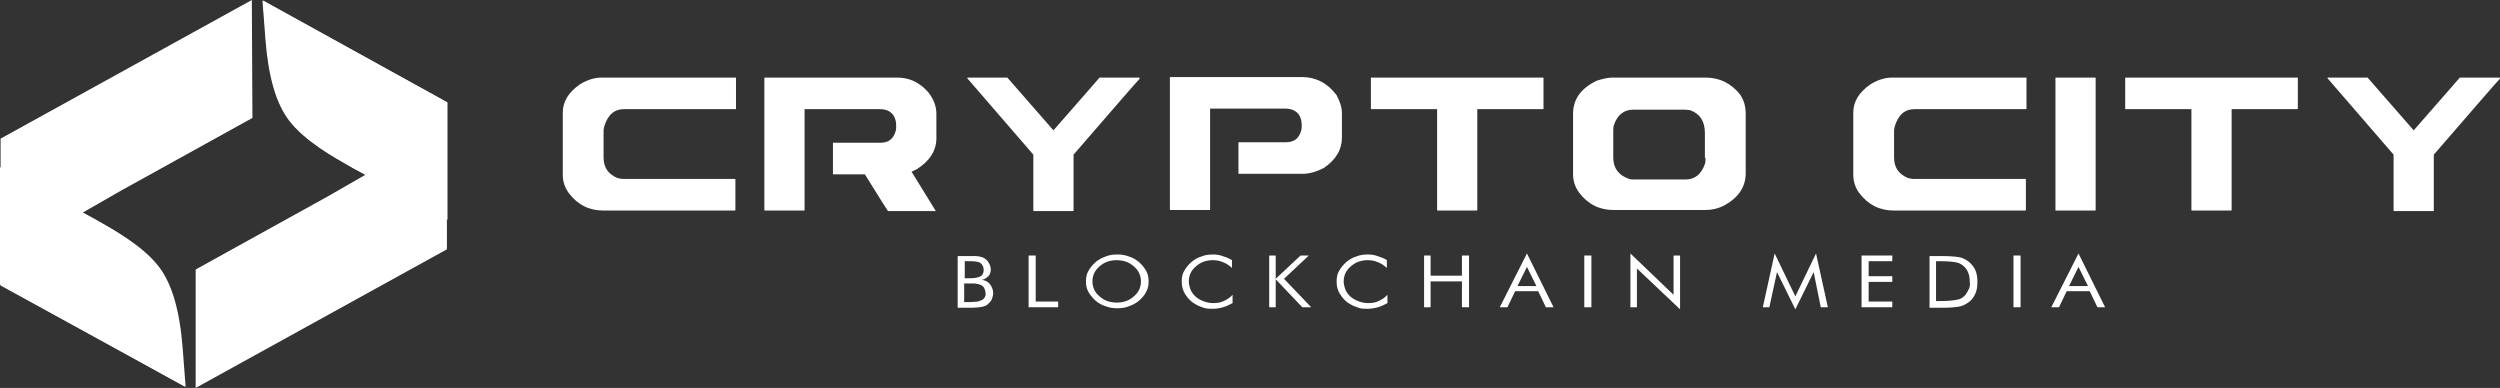 <svg width="232" height="36" viewBox="0 0 232 36" fill="none" xmlns="http://www.w3.org/2000/svg">
<rect x="0" y="0" width="232" height="36" fill="#333333" stroke="none"/>
<path d="M55.847 7.2C55.188 7.2 54.53 7.392 53.817 7.824C52.72 8.592 52.226 9.456 52.226 10.464V16.224C52.226 16.8 52.391 17.376 52.775 17.904C53.598 19.008 54.695 19.536 55.956 19.536H68.19C68.245 19.536 68.245 19.536 68.245 19.488V16.656C68.245 16.608 68.245 16.608 68.19 16.608H57.877C57.657 16.608 57.438 16.56 57.273 16.512C56.395 16.128 56.011 15.504 56.011 14.592V12.192C56.011 12.096 56.011 11.952 56.066 11.76C56.395 10.656 56.999 10.128 57.931 10.128H68.245C68.3 10.128 68.3 10.128 68.3 10.08V7.248C68.3 7.2 68.3 7.2 68.245 7.2H55.847Z" fill="white"/>
<path d="M83.276 7.2H70.988C70.933 7.2 70.933 7.2 70.933 7.248V19.488C70.933 19.536 70.933 19.536 70.988 19.536H74.609C74.663 19.536 74.664 19.536 74.664 19.488V16.128V13.2V10.128H77.352H81.74C81.905 10.128 82.124 10.176 82.289 10.224C82.892 10.464 83.167 10.944 83.167 11.712C83.167 11.856 83.167 12 83.112 12.192C82.892 12.912 82.454 13.248 81.686 13.248H77.297V16.176H80.259C81.576 18.288 82.289 19.44 82.399 19.584H86.787H86.842L84.593 15.936L85.087 15.696C86.294 14.928 86.897 13.968 86.897 12.816V10.56C86.897 9.84 86.623 9.168 86.129 8.544C85.361 7.68 84.428 7.2 83.276 7.2Z" fill="white"/>
<path d="M105.714 7.2H102.038C101.984 7.248 100.557 8.928 97.759 12.096L93.48 7.2H89.805L89.75 7.248L95.894 14.352V19.536C95.894 19.584 95.894 19.584 95.949 19.584H99.57C99.625 19.584 99.625 19.584 99.625 19.536V14.352C103.41 9.984 105.44 7.632 105.769 7.296C105.769 7.248 105.714 7.2 105.714 7.2Z" fill="white"/>
<path d="M124.531 10.512C124.531 9.984 124.366 9.456 124.037 8.832C123.214 7.728 122.117 7.152 120.855 7.152H108.621C108.567 7.152 108.567 7.152 108.567 7.2V19.44C108.567 19.488 108.567 19.488 108.621 19.488H112.242C112.297 19.488 112.297 19.488 112.297 19.44V16.08V13.152V10.08H114.985H119.374C119.539 10.08 119.758 10.128 119.923 10.176C120.526 10.416 120.8 10.896 120.8 11.664C120.8 11.808 120.8 11.952 120.745 12.144C120.526 12.864 120.087 13.2 119.319 13.2H114.93V16.128H120.91C121.513 16.128 122.172 15.936 122.83 15.6C123.982 14.832 124.531 13.872 124.531 12.768V10.512Z" fill="white"/>
<path d="M143.238 10.08V7.248C143.238 7.2 143.238 7.2 143.183 7.2H127.274C127.219 7.2 127.219 7.2 127.219 7.248V10.08C127.219 10.128 127.219 10.128 127.274 10.128H133.363V19.488C133.363 19.536 133.363 19.536 133.418 19.536H137.039C137.093 19.536 137.093 19.536 137.093 19.488V10.128H143.183C143.238 10.128 143.238 10.128 143.238 10.08Z" fill="white"/>
<path d="M158.269 7.2H149.601C149.272 7.2 148.779 7.296 148.175 7.488C146.694 8.208 145.981 9.216 145.981 10.56V16.176C145.981 16.752 146.145 17.328 146.529 17.856C147.352 18.96 148.449 19.488 149.711 19.488H158.269C158.873 19.488 159.476 19.344 160.025 19.056C161.341 18.336 162 17.328 162 16.08V10.512C162 9.888 161.835 9.264 161.451 8.736C160.628 7.728 159.586 7.2 158.269 7.2ZM158.269 14.64C158.269 14.88 158.269 15.072 158.214 15.216C157.885 16.176 157.282 16.656 156.404 16.656H151.631C151.467 16.656 151.357 16.656 151.192 16.608C150.205 16.272 149.711 15.6 149.711 14.64V12.192C149.711 12 149.711 11.808 149.766 11.616C150.095 10.656 150.699 10.176 151.576 10.176H156.13C156.349 10.176 156.569 10.176 156.843 10.224C157.775 10.56 158.214 11.28 158.214 12.336V14.64H158.269Z" fill="white"/>
<path d="M175.605 7.2C174.946 7.2 174.288 7.392 173.575 7.824C172.478 8.592 171.984 9.456 171.984 10.464V16.224C171.984 16.8 172.148 17.376 172.532 17.904C173.355 19.008 174.453 19.536 175.714 19.536H187.948C188.003 19.536 188.003 19.536 188.003 19.488V16.656C188.003 16.608 188.003 16.608 187.948 16.608H177.634C177.415 16.608 177.196 16.56 177.031 16.512C176.153 16.128 175.769 15.504 175.769 14.592V12.192C175.769 12.096 175.769 11.952 175.824 11.76C176.153 10.656 176.757 10.128 177.689 10.128H188.003C188.058 10.128 188.058 10.128 188.058 10.08V7.248C188.058 7.2 188.058 7.2 188.003 7.2H175.605Z" fill="white"/>
<path d="M194.421 19.536C194.476 19.536 194.476 19.536 194.476 19.488V7.248C194.476 7.2 194.476 7.2 194.421 7.2H190.801C190.746 7.2 190.746 7.2 190.746 7.248V19.488C190.746 19.536 190.746 19.536 190.801 19.536H194.421Z" fill="white"/>
<path d="M197.274 7.2C197.219 7.2 197.219 7.2 197.219 7.248V10.08C197.219 10.128 197.219 10.128 197.274 10.128H203.363V19.488C203.363 19.536 203.363 19.536 203.418 19.536H207.039C207.094 19.536 207.094 19.536 207.094 19.488V10.128H213.183C213.238 10.128 213.238 10.128 213.238 10.08V7.248C213.238 7.2 213.238 7.2 213.183 7.2H197.274Z" fill="white"/>
<path d="M231.945 7.2H228.27C228.215 7.248 226.788 8.928 223.991 12.096L219.712 7.2H216.036L215.981 7.248L222.125 14.352V19.536C222.125 19.584 222.125 19.584 222.18 19.584H225.801C225.856 19.584 225.856 19.584 225.856 19.536V14.352C229.641 9.984 231.671 7.632 232 7.296C232 7.248 232 7.2 231.945 7.2Z" fill="white"/>
<path d="M91.121 25.968C91.396 25.92 91.56 25.776 91.725 25.632C91.889 25.44 91.944 25.248 91.944 25.008C91.944 24.816 91.889 24.624 91.78 24.432C91.67 24.24 91.56 24.096 91.396 24C91.286 23.904 91.121 23.856 90.902 23.808C90.737 23.76 90.408 23.76 90.024 23.76H88.872V28.56H90.024C90.573 28.56 90.957 28.512 91.176 28.464C91.396 28.416 91.615 28.32 91.725 28.176C91.889 28.032 91.999 27.888 92.054 27.744C92.109 27.552 92.164 27.408 92.164 27.216C92.164 26.88 92.054 26.64 91.889 26.4C91.725 26.16 91.451 26.016 91.121 25.968ZM89.53 24.24H90.024C90.518 24.24 90.847 24.288 91.012 24.432C91.176 24.576 91.286 24.768 91.286 25.056C91.286 25.344 91.176 25.536 91.012 25.632C90.847 25.728 90.518 25.824 90.024 25.824H89.53V24.24ZM91.396 27.552C91.341 27.696 91.231 27.792 91.121 27.84C91.012 27.888 90.902 27.936 90.737 27.984C90.573 27.984 90.353 28.032 89.969 28.032H89.475V26.304H89.969H90.134C90.353 26.304 90.573 26.304 90.682 26.352C90.792 26.352 90.902 26.4 91.012 26.448C91.176 26.496 91.286 26.64 91.341 26.736C91.396 26.88 91.451 27.024 91.451 27.168C91.505 27.312 91.451 27.456 91.396 27.552Z" fill="white"/>
<path d="M96.113 23.712H95.455V28.512H98.198V27.984H96.113V23.712Z" fill="white"/>
<path d="M105.714 24.336C105.44 24.096 105.11 23.904 104.781 23.808C104.397 23.664 104.068 23.616 103.684 23.616C103.3 23.616 102.916 23.664 102.587 23.808C102.203 23.952 101.929 24.096 101.654 24.336C101.38 24.576 101.161 24.864 100.996 25.152C100.831 25.44 100.777 25.776 100.777 26.112C100.777 26.448 100.831 26.784 100.996 27.072C101.161 27.36 101.38 27.648 101.654 27.888C101.929 28.128 102.258 28.32 102.587 28.416C102.971 28.56 103.3 28.608 103.684 28.608C104.068 28.608 104.452 28.56 104.781 28.416C105.165 28.272 105.44 28.128 105.714 27.888C105.988 27.648 106.208 27.408 106.372 27.072C106.537 26.784 106.592 26.448 106.592 26.112C106.592 25.776 106.537 25.44 106.372 25.152C106.208 24.864 105.988 24.576 105.714 24.336ZM105.714 26.88C105.604 27.12 105.44 27.312 105.22 27.504C105.001 27.696 104.781 27.84 104.507 27.936C104.233 28.032 103.958 28.08 103.629 28.08C103.355 28.08 103.026 28.032 102.752 27.936C102.477 27.84 102.258 27.696 102.038 27.504C101.819 27.312 101.654 27.12 101.545 26.88C101.435 26.64 101.38 26.4 101.38 26.112C101.38 25.824 101.435 25.584 101.545 25.344C101.654 25.104 101.819 24.912 102.038 24.72C102.258 24.528 102.477 24.384 102.752 24.288C103.026 24.192 103.3 24.144 103.629 24.144C103.904 24.144 104.233 24.192 104.507 24.288C104.781 24.384 105.001 24.528 105.22 24.72C105.44 24.912 105.604 25.104 105.714 25.344C105.824 25.584 105.879 25.824 105.879 26.112C105.879 26.4 105.824 26.64 105.714 26.88Z" fill="white"/>
<path d="M112.571 23.616C112.187 23.616 111.803 23.664 111.474 23.808C111.145 23.904 110.816 24.096 110.542 24.336C110.267 24.576 110.048 24.864 109.883 25.152C109.719 25.44 109.664 25.776 109.664 26.16C109.664 26.592 109.774 26.976 109.993 27.312C110.212 27.648 110.487 27.984 110.926 28.224C111.145 28.368 111.419 28.464 111.694 28.56C111.968 28.656 112.242 28.656 112.517 28.656C112.846 28.656 113.175 28.608 113.504 28.512C113.833 28.416 114.107 28.272 114.382 28.128V27.36C114.162 27.6 113.888 27.792 113.559 27.936C113.285 28.08 112.955 28.128 112.571 28.128C112.187 28.128 111.858 28.032 111.529 27.888C111.2 27.744 110.926 27.552 110.706 27.264C110.596 27.12 110.487 26.928 110.432 26.736C110.377 26.544 110.322 26.352 110.322 26.112C110.322 25.824 110.377 25.584 110.487 25.344C110.596 25.104 110.761 24.912 110.98 24.72C111.2 24.528 111.419 24.384 111.694 24.288C111.968 24.192 112.242 24.144 112.517 24.144C112.901 24.144 113.175 24.192 113.504 24.336C113.778 24.432 114.053 24.624 114.327 24.864V24.144C114.053 23.952 113.723 23.856 113.449 23.76C113.175 23.664 112.901 23.616 112.571 23.616Z" fill="white"/>
<path d="M121.459 23.712H120.69L118.386 25.872V23.712H117.783V28.512H118.386V25.92L120.855 28.512H121.678L119.154 25.872L121.459 23.712Z" fill="white"/>
<path d="M126.944 23.616C126.56 23.616 126.176 23.664 125.847 23.808C125.518 23.904 125.189 24.096 124.915 24.336C124.64 24.576 124.421 24.864 124.256 25.152C124.092 25.44 124.037 25.776 124.037 26.16C124.037 26.592 124.147 26.976 124.366 27.312C124.585 27.648 124.86 27.984 125.299 28.224C125.518 28.368 125.792 28.464 126.067 28.56C126.341 28.656 126.615 28.656 126.89 28.656C127.219 28.656 127.548 28.608 127.877 28.512C128.206 28.416 128.48 28.272 128.755 28.128V27.36C128.535 27.6 128.261 27.792 127.932 27.936C127.658 28.08 127.328 28.128 126.944 28.128C126.56 28.128 126.231 28.032 125.902 27.888C125.573 27.744 125.299 27.552 125.079 27.264C124.969 27.12 124.86 26.928 124.805 26.736C124.75 26.544 124.695 26.352 124.695 26.112C124.695 25.824 124.75 25.584 124.86 25.344C124.969 25.104 125.134 24.912 125.353 24.72C125.573 24.528 125.792 24.384 126.067 24.288C126.341 24.192 126.615 24.144 126.89 24.144C127.274 24.144 127.548 24.192 127.877 24.336C128.151 24.432 128.426 24.624 128.7 24.864V24.144C128.426 23.952 128.096 23.856 127.822 23.76C127.548 23.664 127.274 23.616 126.944 23.616Z" fill="white"/>
<path d="M135.667 25.584H132.759V23.712H132.156V28.512H132.759V26.112H135.667V28.512H136.325V23.712H135.667V25.584Z" fill="white"/>
<path d="M139.178 28.512H139.891L140.604 27.024H142.744L143.457 28.512H144.17L141.701 23.52L139.178 28.512ZM140.824 26.544L141.701 24.768L142.579 26.544H140.824Z" fill="white"/>
<path d="M147.681 23.712H147.023V28.512H147.681V23.712Z" fill="white"/>
<path d="M155.307 27.36L151.302 23.52V28.512H151.905V24.912L155.91 28.704V23.712H155.307V27.36Z" fill="white"/>
<path d="M166.608 27.504L164.688 23.52L163.59 28.512H164.194L164.907 25.248L166.608 28.704L168.308 25.248L168.967 28.512H169.625L168.528 23.52L166.608 27.504Z" fill="white"/>
<path d="M172.752 28.512H175.605V27.984H173.41V26.16H175.605V25.632H173.41V24.24H175.605V23.712H172.752V28.512Z" fill="white"/>
<path d="M182.572 24.192C182.352 24.048 182.078 23.904 181.749 23.856C181.42 23.808 180.871 23.76 180.103 23.76H179.061V28.56H180.103H180.323C180.981 28.56 181.42 28.512 181.749 28.464C182.078 28.416 182.352 28.272 182.572 28.128C182.901 27.936 183.12 27.648 183.285 27.312C183.45 26.976 183.504 26.592 183.504 26.16C183.504 25.728 183.45 25.344 183.285 25.008C183.12 24.672 182.846 24.384 182.572 24.192ZM182.627 26.976C182.517 27.216 182.352 27.456 182.133 27.6C181.968 27.744 181.749 27.792 181.475 27.84C181.2 27.888 180.761 27.936 180.103 27.936H179.664V24.24H180.103C180.761 24.24 181.2 24.288 181.475 24.336C181.749 24.384 181.968 24.48 182.133 24.624C182.352 24.768 182.517 25.008 182.627 25.248C182.736 25.488 182.791 25.776 182.791 26.112C182.846 26.448 182.791 26.736 182.627 26.976Z" fill="white"/>
<path d="M187.509 23.712H186.851V28.512H187.509V23.712Z" fill="white"/>
<path d="M190.362 28.512H191.075L191.788 27.024H193.928L194.641 28.512H195.354L192.885 23.52L190.362 28.512ZM192.008 26.544L192.885 24.768L193.763 26.544H192.008Z" fill="white"/>
<path fill-rule="evenodd" clip-rule="evenodd" d="M0.055 26.496V12.864L23.37 0L23.425 10.944L11.191 17.712L7.68 19.728L8.832 20.352C10.698 21.408 13.276 22.848 14.757 24.768C15.964 26.352 16.677 28.8 16.952 32.304L17.226 35.904L0.055 26.496Z" fill="white"/>
<path fill-rule="evenodd" clip-rule="evenodd" d="M7.571 19.68L8.723 20.304C10.588 21.36 13.166 22.8 14.647 24.72C15.854 26.304 16.567 28.752 16.842 32.256L17.116 35.856L0 26.4V15.504" fill="white"/>
<path fill-rule="evenodd" clip-rule="evenodd" d="M18.158 25.008L30.392 18.24L33.903 16.224L32.751 15.6C30.886 14.544 28.307 13.104 26.826 11.184C25.619 9.6 24.906 7.152 24.632 3.648L24.358 0.048L41.474 9.504V23.136L18.158 36V25.008Z" fill="white"/>
<path fill-rule="evenodd" clip-rule="evenodd" d="M33.958 16.224L32.806 15.6C30.941 14.544 28.362 13.104 26.881 11.184C25.674 9.6 24.961 7.152 24.687 3.648L24.412 0.048L41.529 9.504V20.4" fill="white"/>
</svg>
